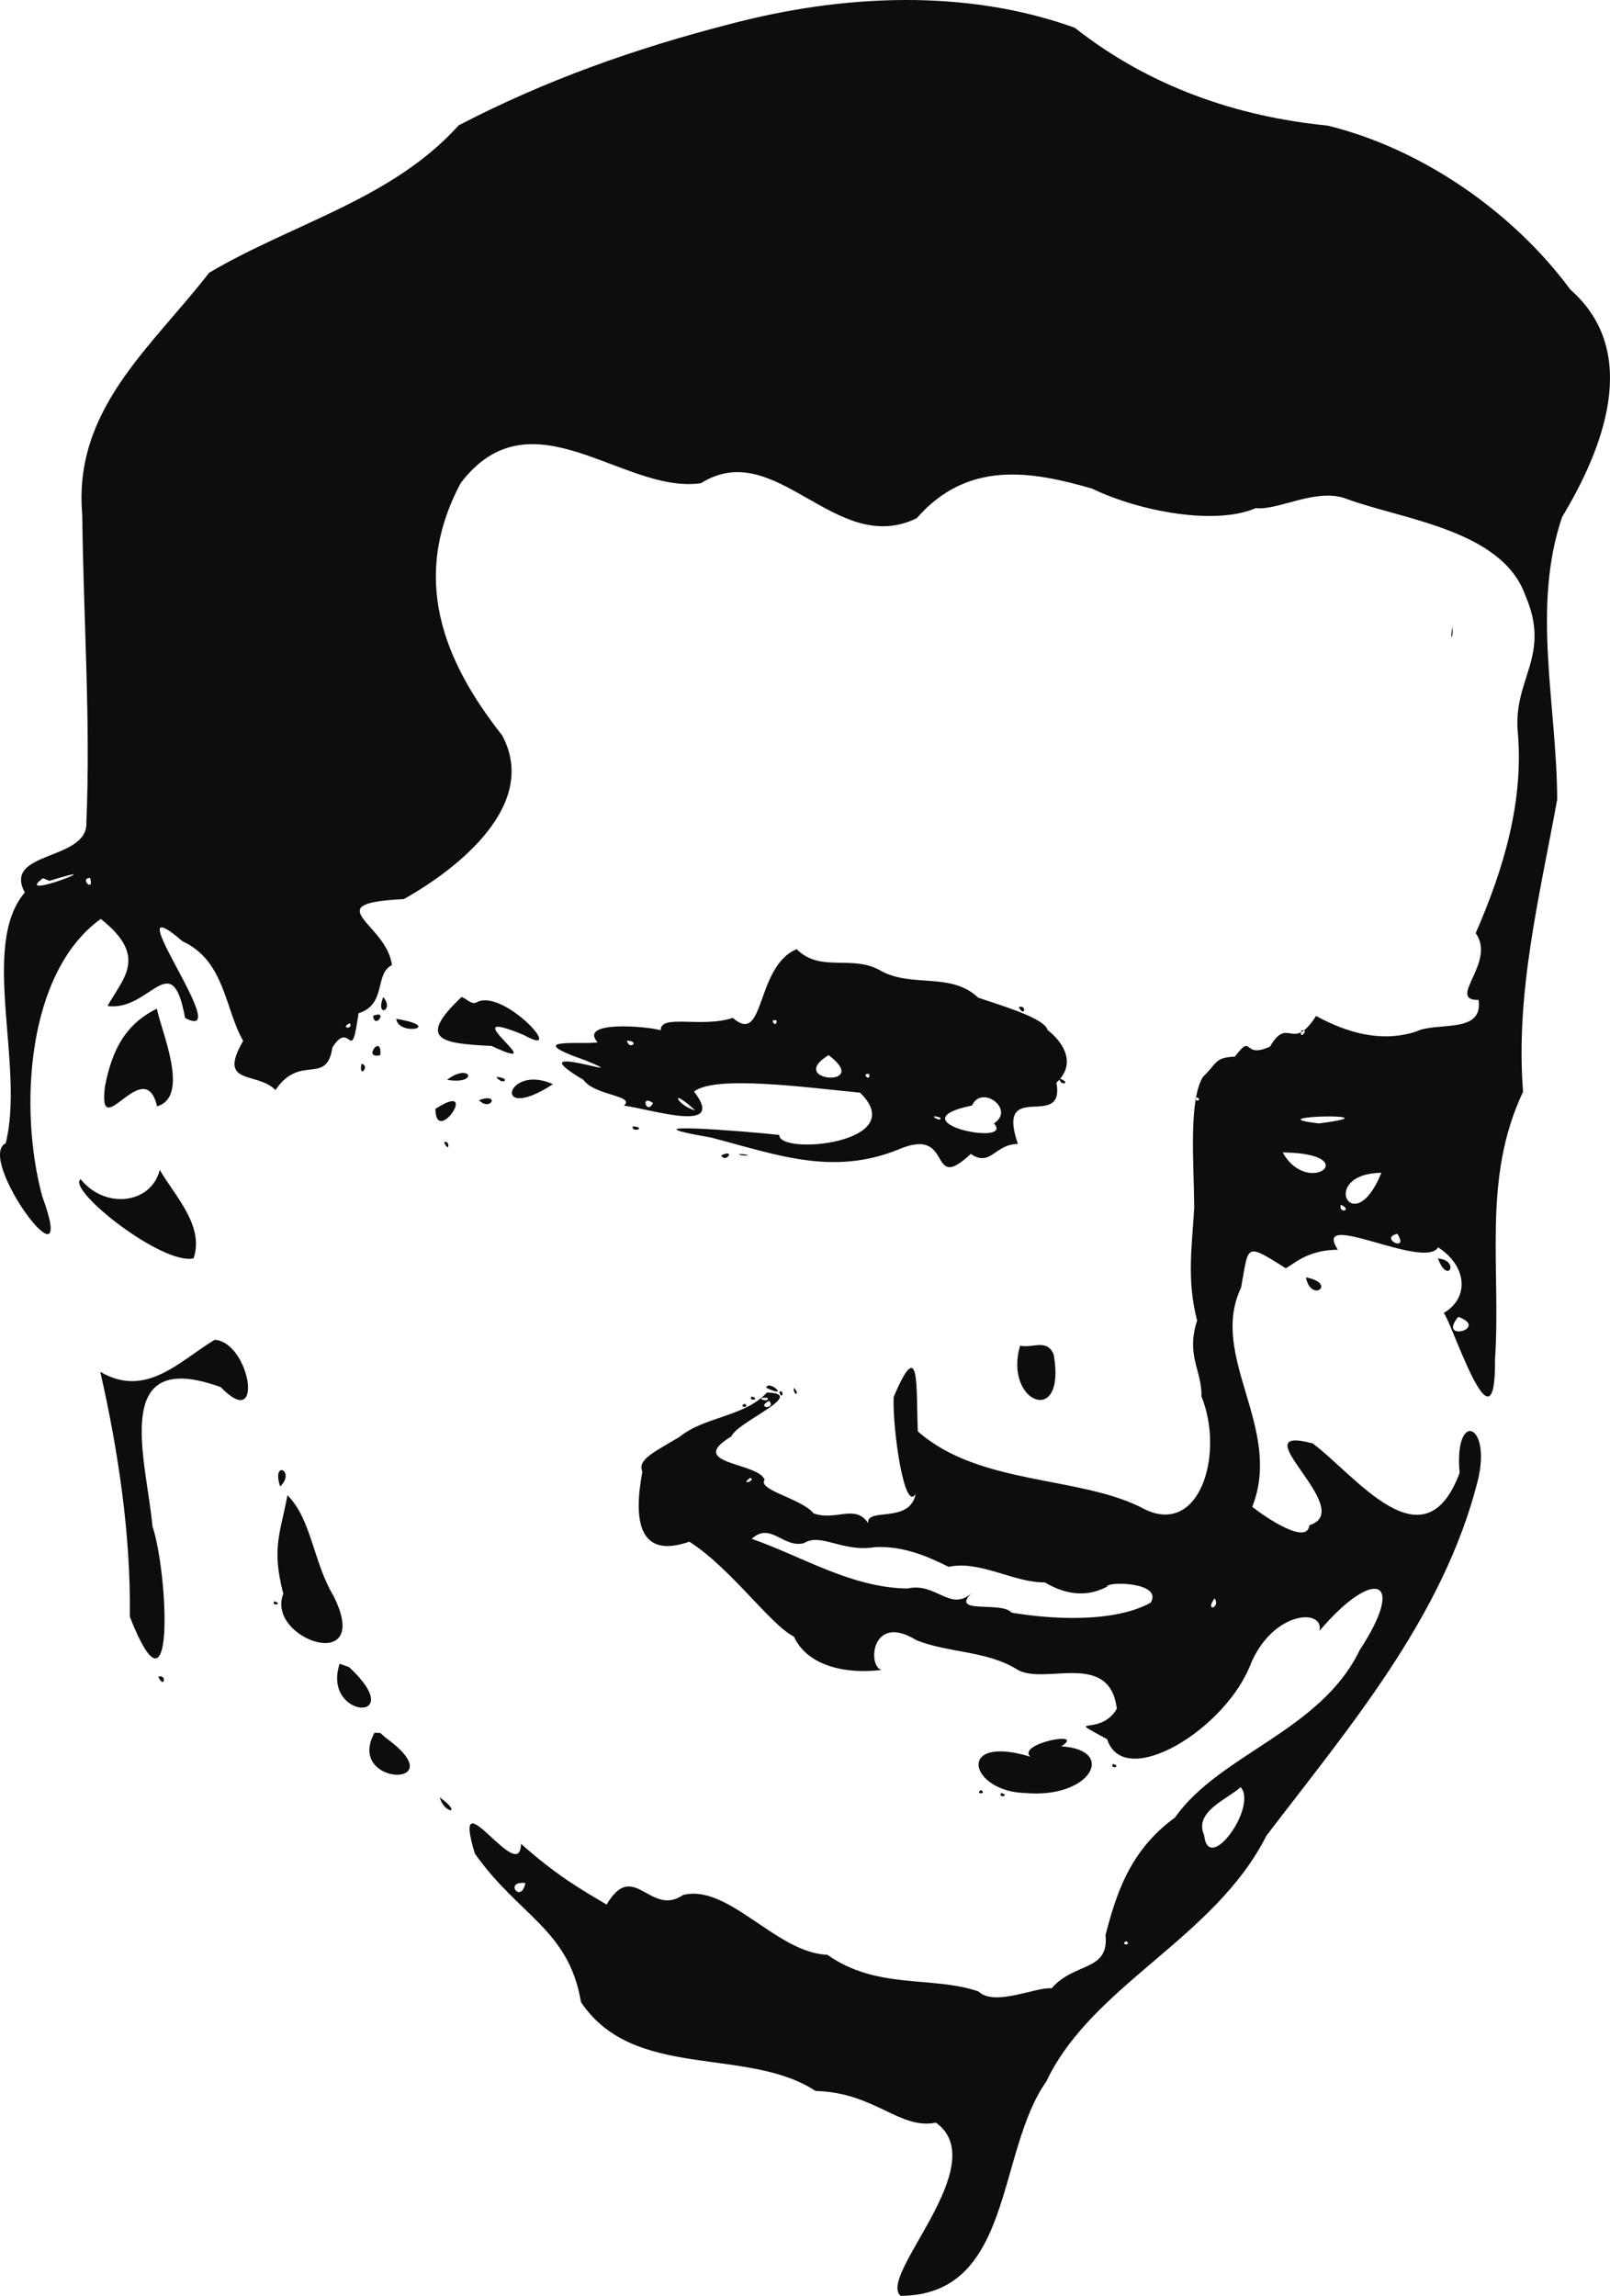 <?xml version="1.0" encoding="UTF-8" standalone="no"?>
<svg
   xmlns:dc="http://purl.org/dc/elements/1.1/"
   xmlns:cc="http://creativecommons.org/ns#"
   xmlns:rdf="http://www.w3.org/1999/02/22-rdf-syntax-ns#"
   xmlns:svg="http://www.w3.org/2000/svg"
   xmlns="http://www.w3.org/2000/svg"
   xmlns:sodipodi="http://sodipodi.sourceforge.net/DTD/sodipodi-0.dtd"
   xmlns:inkscape="http://www.inkscape.org/namespaces/inkscape"
   version="1.1"
   id="svg10"
   width="500"
   height="712.953"
   viewBox="0 0 500 712.953"
   sodipodi:docname="logo.svg"
   inkscape:version="1.0.1 (3bc2e813f5, 2020-09-07)">
  <defs
     id="defs14" />
  <sodipodi:namedview
     pagecolor="#ffffff"
     bordercolor="#666666"
     borderopacity="1"
     objecttolerance="10"
     gridtolerance="10"
     guidetolerance="10"
     inkscape:pageopacity="0"
     inkscape:pageshadow="2"
     inkscape:window-width="1920"
     inkscape:window-height="1017"
     id="namedview12"
     showgrid="false"
     inkscape:zoom="0.70518416"
     inkscape:cx="271.44559"
     inkscape:cy="419.70694"
     inkscape:window-x="-8"
     inkscape:window-y="-8"
     inkscape:window-maximized="1"
     inkscape:current-layer="g18"
     inkscape:document-rotation="0" />
  <g
     inkscape:groupmode="layer"
     inkscape:label="Image"
     id="g18"
     transform="translate(-3.848,-6.36)">
    <path
       id="path10"
       style="fill:#0d0d0d;stroke:none;stroke-width:0.451"
       d="m 11.556,283.513 c -14.044,16.388 0.049,53.959 -5.933,77.878 -9.573,4.699 23.253,48.848 11.316,16.389 -7.246,-26.892 -4.913,-69.423 18.205,-86.056 14.834,11.714 6.921,18.357 2.095,27.044 13.25,1.805 19.964,-18.962 24.087,3.7 16.192,8.675 -23.172,-43.016 -0.811,-23.815 13.237,6.109 13.113,21.014 18.857,30.926 -8.211,14.143 4.37,9.361 10.025,15.301 7.629,-11.451 15.863,-1.196 17.684,-13.24 5.768,-9.17 5.7,6.534 8.108,-10.617 8.821,-2.769 4.866,-12.227 10.363,-14.959 -1.464,-12.866 -23.876,-19.159 3.698,-20.489 17.263,-9.694 42.014,-29.52 30.546,-50.849 -18.32,-23.26 -28.588,-48.925 -12.842,-78.404 22.008,-28.798 50.633,3.626 74.59,0.09 23.349,-14.651 41.716,23.138 66.998,10.885 15.858,-18.196 35.821,-14.586 54.463,-9.198 15.211,7.303 38.536,11.407 50.815,6.061 6.946,0.816 18.937,-6.483 28.213,-2.877 17.358,6.406 48.153,9.591 55.463,29.831 8.249,18.945 -3.733,25.841 -2.295,42.499 1.923,21.706 -4.452,42.803 -13.067,62.529 6.544,9.045 -9.275,20.872 0.901,20.747 1.528,10.745 -13.101,6.643 -19.448,9.83 -10.755,3.459 -21.412,0.392 -31.017,-4.869 -7.431,11.622 -8.616,-0.248 -14.294,9.501 -8.796,4.074 -5.054,-4.526 -10.938,3.128 -6.292,0.306 -5.314,1.878 -9.913,6.314 -4.473,7.347 -2.818,26.426 -2.703,40.593 -0.634,11.612 -2.415,22.428 0.908,35.066 -3.567,10.849 1.578,15.634 1.345,23.568 7.33,18.063 -0.745,44.689 -18.924,34.355 -19.662,-9.733 -50.387,-6.88 -69.164,-23.53 -0.594,-13.679 0.794,-30.355 -7.511,-10.616 -0.365,10.105 3.382,36.118 6.836,30.01 -1.737,9.461 -15.302,4.096 -14.761,9.112 -4.021,-6.076 -10.095,-0.526 -16.934,-3.032 -3.761,-4.626 -17.522,-7.206 -15.21,-10.444 -2.033,-5.494 -24.718,-4.747 -10.319,-13.451 1.846,-4.587 23.941,-13.273 11.055,-13.636 -7.04,7.627 -19.41,7.412 -27.254,13.843 -8.894,5.233 -12.869,7.163 -11.45,10.762 -2.754,14.713 -1.389,27.311 14.582,21.731 12.81,8.091 25.256,25.902 32.465,29.445 4.628,10.004 17.863,11.612 27.282,10.361 -4.547,-0.975 -3.214,-17.914 10.758,-9.227 10.205,4.057 21.796,3.2 31.326,9.112 8.328,5.078 28.656,-6.165 30.94,12.178 -5.19,9.002 -17.031,1.753 -3.004,9.472 5.185,16.195 37.223,-3.101 44.833,-23.981 7.192,-16.093 22.667,-16.596 21.099,-9.663 16.7,-19.664 27.383,-16.755 12.466,6.021 -12.146,25.156 -43.494,32.195 -57.37,51.978 -14.516,10.491 -18.426,24.814 -21.542,36.407 1.195,11.441 -9.565,8.324 -16.744,16.59 -4.791,-0.535 -17.652,5.8 -22.701,0.974 -14.367,-4.946 -31.459,-0.447 -46.923,-11.394 -15.827,-0.545 -30.641,-22.057 -44.788,-18.584 -10.265,7.072 -15.335,-11.312 -23.779,2.991 -8.232,-4.86 -15.52,-9.055 -26.584,-18.867 -0.24,13.627 -22.023,-22.392 -14.338,3.016 13.612,19.378 29.188,23.532 32.962,46.146 16.403,24.525 51.547,13.626 72.844,27.59 18.424,0.456 26.02,12.109 37.398,9.846 18.039,12.976 -18.275,47.603 -10.98,53.778 35.036,-0.222 29.685,-44.545 45.241,-66.544 14.285,-30.127 52.168,-44.299 68.383,-76.37 25.814,-33.84 54.824,-67.793 65.569,-110 4.584,-18.086 -7.382,-22.444 -5.588,-2.622 -11.078,29.532 -32.143,0.893 -45.623,-9.176 -23.284,-6.193 14.276,20.746 -1.04,25.391 -0.624,6.442 -13.84,-2.622 -17.735,-5.695 9.68,-24.494 -13.676,-46.655 -3.48,-68.044 2.483,-13.238 0.983,-14.191 13.841,-6.077 1.796,-0.556 6.324,-5.726 16.224,-5.712 -8.4,-12.988 26.893,6.475 31.132,-0.766 9.156,5.99 9.657,15.772 1.76,20.386 2.717,3.359 16.177,45.844 15.918,14.44 1.905,-28.548 -4.064,-56.178 8.706,-83.115 -2.394,-30.833 5.067,-60.307 10.599,-90.759 -0.107,-29.478 -7.995,-59.513 1.512,-87.705 12.632,-20.949 24.736,-51.19 2.614,-70.613 C 473.709,72.15 445.448,52.544 416.177,45.369 387.697,42.547 360.695,33.157 337.611,14.971 303.614,2.738 265.309,4.592 230.088,13.947 200.823,21.513 173.111,31.312 146.28,45.293 125.612,68.276 94.778,75.674 68.78,91.073 50.77,114.358 26.459,133.523 29.4,166.348 c 0.339,31.635 2.612,63.653 1.275,95.36 0.622,12.122 -26.149,8.749 -19.119,21.805 M 454.927,200.974 c -0.919,4.824 0.301,3.796 0,0 z M 19.216,279.905 c 22.033,-6.887 -12.085,6.63 -2.025,-0.833 z m 12.616,-0.902 c 1.364,4.786 -3.516,0.008 0,0 z m 219.433,22.101 c -12.919,5.453 -9.708,30.233 -19.826,21.349 -9.7,3.224 -22.619,-1.318 -22.377,3.848 -4.569,-1.305 -25.699,-3.037 -19.622,3.735 -3.786,0.856 -24.687,-1.703 -3.885,5.572 18.294,7.466 -22.408,-6.931 -0.526,6.089 3.481,4.944 16.338,4.868 12.556,8.01 8.63,1.097 32.115,8.931 21.809,-4.366 6.434,-5.132 34.264,-1.363 51.546,0.34 16.146,15.702 -25.309,19.566 -25.078,13.129 -9.348,-1.094 -51.356,-4.417 -21.201,0.8 20.28,5.285 37.614,12.004 58.144,3.736 17.7,-7.671 8.786,14.149 22.529,1.353 6.209,4.219 7.476,-3.112 14.627,-3.083 -7.086,-20.662 14.767,-3.817 11.958,-19.018 9.529,-8.822 -5.2,-18.278 -2.703,-16.18 -0.375,-3.666 -13.998,-7.686 -21.572,-10.235 -8.43,-8.034 -20.49,-3.021 -30.133,-8.297 -8.968,-5.314 -18.79,0.724 -26.246,-6.783 m -129.317,7.216 -0.451,0.451 z m 17.573,2.706 0.451,0.451 z m 4.956,3.157 c 1.949,1.951 1.493,1.494 0,0 z m -21.628,1.804 c -2.534,6.645 3.621,4.102 0,0 z m 24.331,0 c -14.193,13.373 -5.982,14.438 9.326,15.18 20.593,9.633 -14.014,-13.379 10.049,-3.377 13.963,7.808 -6.507,-14.913 -14.78,-10.116 -1.682,0.751 -3.049,-1.307 -4.595,-1.687 m 165.814,1.804 -0.451,0.451 z m -195.101,1.353 -0.451,0.451 z m 202.311,0 c 2.069,3.441 2.476,-1.042 0,0 z m -267.645,0.451 c -10.148,5.043 -13.964,13.302 -16.071,23.905 -2.556,19.265 12.19,-10.351 16.138,6.426 10.44,-3.031 1.223,-23.519 -0.067,-30.331 z m 265.392,0 -0.451,0.451 z m -198.255,2.255 c 0.606,4.431 4.894,-2.125 0,0 z m 7.209,0.902 c 0.733,5.584 15.13,2.495 0,5e-5 m 118.052,0.451 c 0.465,2.77 -2.768,-0.466 0,0 z m 80.053,0.752 -0.15,0.3 z m -212.524,0.15 c 1.229,2.043 -3.319,1.614 0,0 z m 2.553,0.15 0.3,0.151 z m -1.802,0.602 -0.15,0.3 z m 213.275,-0.151 -0.15,0.151 z m 79.302,-0.15 0.451,0.451 z m 2.253,1.804 c 2.694,-0.701 -1.065,3.547 0,0 z m -77.199,1.052 0.3,0.151 z m 1.051,0.301 0.901,0.902 z m -2.253,0.902 -0.451,0.451 z m -131.119,0.902 c 4.37,0.203 0.625,3.13 0,0 z m 202.761,0 -0.451,0.451 z m -68.038,0.451 -0.451,0.451 z m 2.703,0.902 0.451,0.451 z m -214.026,3.157 c 0.637,-7.016 -5.781,1.43 0,0 z m 10.063,-1.503 0.15,0.3 z m 62.481,-0.301 -0.451,0.451 z m 138.779,0.451 -0.451,0.451 z m 56.323,0.451 -0.451,0.451 z m -128.415,0.902 c 13.748,10.314 -13.524,8.235 0,0 z m -145.087,2.706 c -0.924,4.994 2.896,0.435 0,0 z m 26.584,4.961 c 10.163,1.617 7.195,-5.544 0,0 z m 131.119,-1.804 c 0.465,2.77 -2.768,-0.466 0,0 z m -115.799,0.902 c 1.912,2.877 4.905,0.304 0,0 z m -22.529,1.353 c 1.949,-1.951 1.493,-1.494 0,0 z m 197.354,-0.902 c 0.206,2.592 4.094,1.438 0,0 z m -157.253,1.804 c -14.567,-6.631 -19.285,12.547 0,0 z m -86.962,0 -0.451,0.451 z m 242.412,0 0.901,0.902 z m -18.474,12.178 c 6.603,7.419 -31.386,-0.508 -6.814,-5.56 2.905,-6.595 13.525,1.118 6.814,5.56 z m 63.081,-8.119 c 2.149,1.33 -2.149,1.33 0,0 z m -223.037,0.902 c 3.649,3.75 6.717,-2.448 0,0 z m 67.136,3.157 c -5.532,-1.366 -8.489,-7.812 0,0 z m -80.654,-0.451 c 0.074,11.99 14.211,-9.259 0,0 z m 67.587,-1.804 c -2.017,3.922 -4.059,-2.896 0,0 z m 121.957,1.654 -0.15,0.3 z m 84.859,4.66 c -21.289,-2.401 25.825,-3.33 0,0 z m -84.709,-2.706 0.451,0.451 z m -32.892,0.902 c 0.598,1.905 -4.777,-1.526 0,0 z m -163.411,0.301 0.151,0.3 z m 16.521,3.307 1.352,-0.902 z m 51.366,-0.902 c -0.451,2.196 4.679,0.386 0,0 z m 7.209,0.451 1.352,0.902 z m -65.785,4.51 c 1.695,3.839 1.838,-0.99 0,0 z m 126.613,0.15 0.15,0.151 z m -35.145,3.458 c 0.98,0.977 5.848,0.351 0,0 z m 168.968,-0.451 c 25.598,0.236 7.951,14.242 0,0 z m -174.375,0.902 c 1.301,2.65 4.7,-2.208 0,0 z m 4.356,-0.301 0.3,0.151 z m -178.73,4.811 c -2.581,10.521 -16.903,12.402 -24.569,2.89 -4.454,3.271 25.468,26.825 35.083,24.574 3.42,-10.121 -5.885,-19.45 -10.514,-27.464 z m 379.389,0.902 c -8.669,21.493 -19.836,0.283 0,0 z m -144.186,0.451 -0.451,0.902 z m 133.672,1.203 -0.15,0.3 z m -2.103,8.269 c 3.918,1.752 -0.762,2.931 0,0 z m 17.573,9.021 c 3.882,6.031 -5.886,1.366 0,0 z m 3.154,0.451 -0.451,0.451 z m 8.561,6.314 0.451,0.451 z m 0.901,0.902 c 3.098,8.376 6.923,0.561 0,0 z m -41.003,5.863 c 1.565,8.11 9.869,1.894 0,0 z m 47.311,12.253 c 9.903,3.658 -6.694,8.035 0,0 z M 34.986,432.353 c 5.458,23.906 9.557,50.656 9.174,76.044 14.258,36.335 11.87,-13.734 7.047,-28.01 -1.908,-20.816 -13.393,-55.828 21.187,-43.27 13.747,14.262 9.069,-14.007 -1.872,-14.691 -10.664,6.331 -21.191,18.371 -35.535,9.926 m 285.668,-8.119 c -5.238,17.691 14.459,25.666 10.432,2.791 -2.069,-5.154 -6.815,-1.832 -10.432,-2.791 z m -70.741,11.276 0.451,1.353 z m -8.11,1.804 c 7.718,3.695 0.666,-2.735 0,0 z m 4.055,0 0.451,0.451 z m 4.506,0 c -0.229,2.691 2.256,2.279 0,0 z m -4.506,1.353 c 0.938,2.992 1.663,-1.239 0,0 z m -3.605,1.051 -0.15,0.153 z m -4.956,0.302 c -1.238,1.664 2.989,0.939 0,0 z m 4.956,0.451 c 0.564,1.849 -4.823,-0.414 0,0 z m -7.96,0.753 0.15,0.298 z m 1.202,0.149 c 2.558,1.92 1.665,1.25 0,0 z m 7.209,0 c 2.368,2.711 -4.452,2.4 0,0 z m -7.66,0.902 c -2.149,1.33 2.149,1.33 0,0 z m 86.061,0.902 0.451,0.451 z m -84.709,1.804 -0.451,0.451 z m -8.11,9.472 0.451,0.451 z M 90.858,467.984 c 4.998,-4.924 -2.812,-8.423 0,0 z m 142.834,-3.608 -0.451,0.451 z m 3.154,0.902 c 2.01,0.8 -3.565,2.611 0,0 z m 46.86,4.059 0.451,0.451 z m -190.595,1.353 c -2.153,11.746 -5.027,16.377 -1.276,30.593 -5.613,14.091 28.043,25.571 15.607,0.709 -6.354,-10.577 -6.808,-23.823 -14.33,-31.303 z m 160.407,14.884 c 5.251,-3.345 11.978,2.924 22.017,1.237 8.469,-0.44 15.961,2.612 22.922,6.119 9.625,-2.13 20.425,4.983 29.857,4.822 4.387,2.58 11.451,5.511 19.321,1.335 -0.148,-1.707 17.473,-1.493 13.571,4.98 -11.778,6.443 -31.52,5.069 -43.227,3.078 -2.898,-3.662 -19.556,0.732 -12.194,-6.235 -6.753,6.336 -11.188,-3.342 -20.152,-1.244 -17.546,-0.314 -32.58,-9.929 -48.337,-15.444 5.914,-5.371 9.699,2.964 16.221,1.353 z m -50.766,-1.502 0.15,0.298 z m 35.896,-0.302 0.451,0.451 z m -31.541,0.902 -0.451,0.451 z m -4.055,0.902 0.901,1.353 z m 11.114,0.149 0.3,0.153 z m -7.059,2.557 0.451,0.451 z m 226.642,7.216 -0.451,0.451 z m -85.16,3.157 0.451,0.451 z m 77.35,0.302 -0.15,0.298 z m -88.614,0.6 -0.451,0.451 z m -36.948,2.255 0.451,0.451 z m 82.306,0.753 -0.15,0.298 z m -1.652,0.149 c 2.039,2.88 -3.218,4.552 0,0 z m -291.976,0.902 c -1.238,1.664 2.989,0.939 0,0 z m 276.206,0.149 -0.15,0.153 z m -6.759,1.204 -0.451,0.451 z m -304.142,17.59 0.451,0.451 z m 54.971,0.451 c -5.693,17.169 21.998,18.786 2.936,1.054 z m -56.322,4.059 c 1.862,4.039 2.729,-0.956 0,0 z m 67.136,17.365 c -9.182,16.827 25.557,17.429 3.493,1.584 l -1.682,-1.502 z m 203.662,7.442 c -23.366,-7.06 -18.865,10.86 -1.586,11.289 20.302,1.853 28.687,-13.448 11.194,-14.49 8.059,-5.094 -13.894,-0.873 -9.608,3.202 z m 20.727,-5.412 0.451,0.451 z m 4.956,7.668 c -1.238,1.664 2.989,0.939 0,0 z m 39.651,7.217 c 5.364,5.996 -10.022,27.48 -11.34,14.884 -3.302,-7.257 7.295,-11.197 11.34,-14.884 z m -80.654,0.902 c -2.149,1.33 2.149,1.33 0,0 z m 6.308,0.902 c -1.238,1.664 2.989,0.939 0,0 z m -174.375,1.353 c 1.322,5.208 7.495,5.442 0,0 z m 26.584,26.611 c -1.301,6.679 -6.853,-0.743 0,0 z m 186.54,18.041 c 2.149,1.33 -2.149,1.33 0,0 z m -56.323,54.124 -1.352,0.902 z" />
  </g>
</svg>
